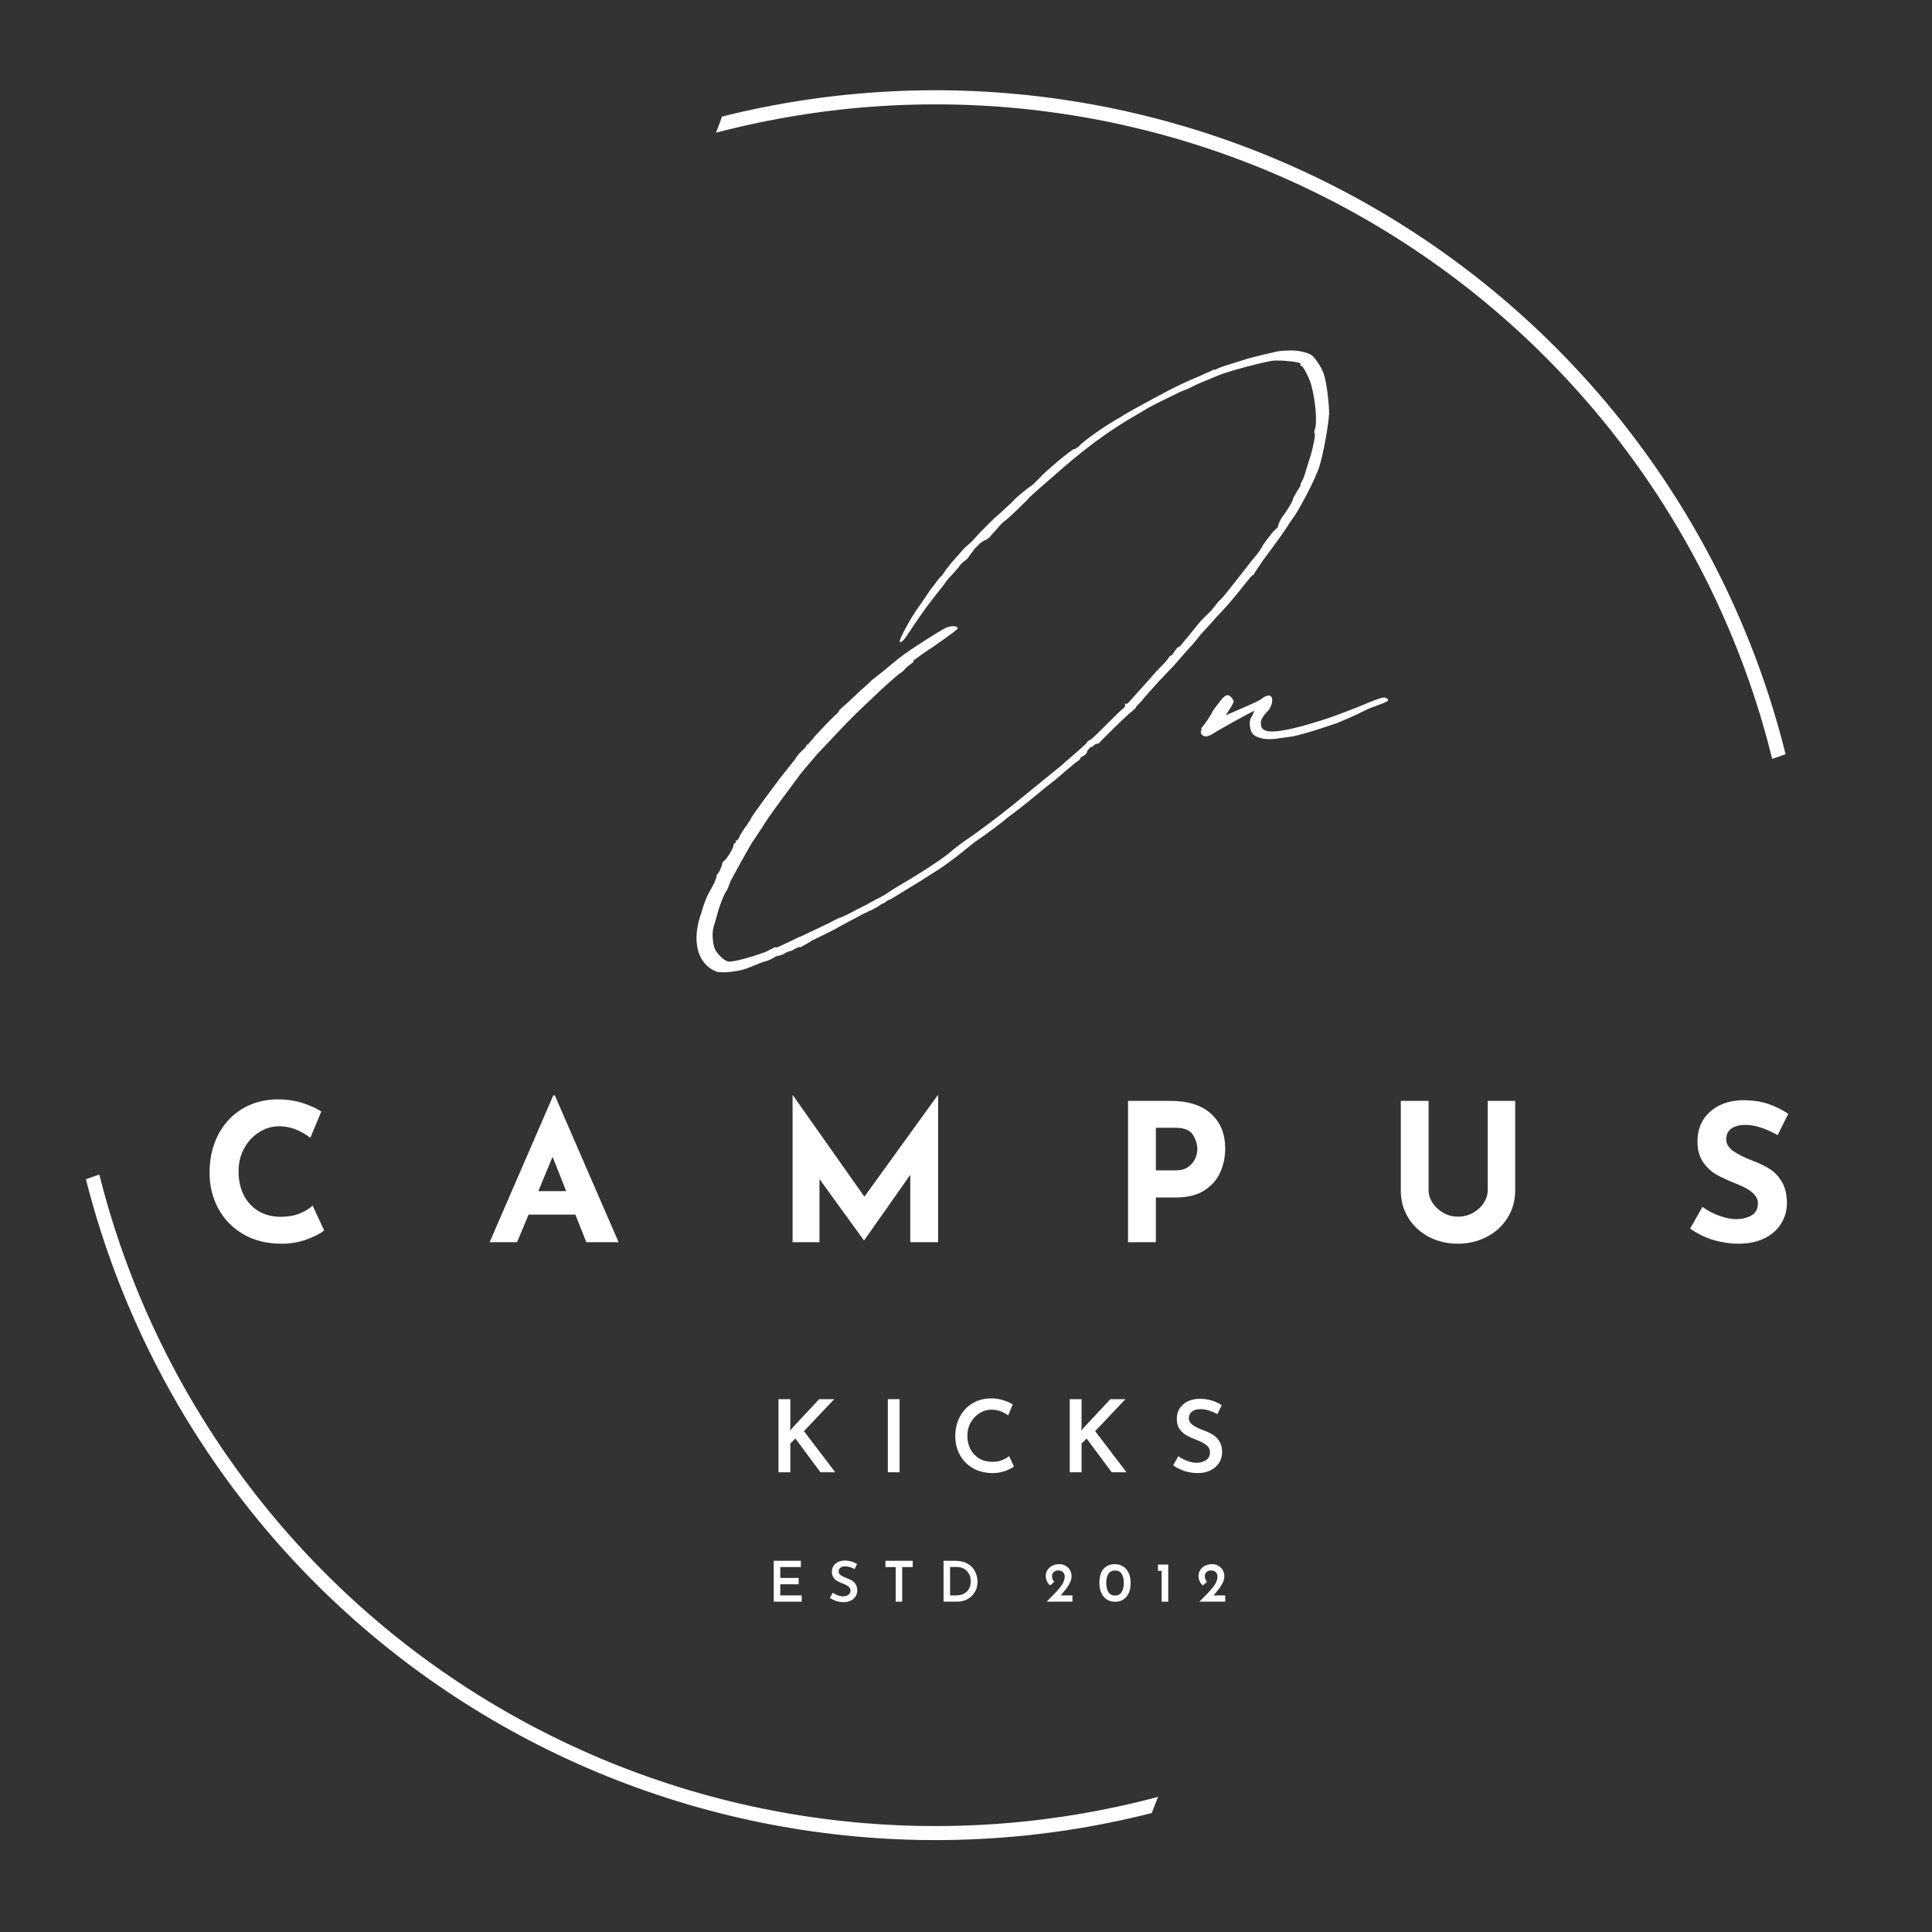 <svg xmlns="http://www.w3.org/2000/svg" xmlns:xlink="http://www.w3.org/1999/xlink" width="500" zoomAndPan="magnify" viewBox="0 0 375 375" height="500" preserveAspectRatio="xMidYMid meet" version="1.0"><rect x="0" y="0" width="375" height="375" fill="#333333" stroke="none"/><defs><g/><clipPath id="7a7a95420d"><path d="M 16.676 17 L 346.547 17 L 346.547 358 L 16.676 358 Z M 16.676 17 " clip-rule="nonzero"/></clipPath></defs><g clip-path="url(#7a7a95420d)"><path fill="#ffffff" d="M 140.141 22.625 C 142.812 21.953 145.5 21.348 148.203 20.809 C 150.902 20.273 153.617 19.797 156.34 19.391 C 159.066 18.984 161.797 18.641 164.539 18.367 C 167.281 18.094 170.027 17.887 172.777 17.742 C 175.527 17.602 178.281 17.527 181.039 17.52 C 183.793 17.512 186.547 17.57 189.297 17.695 C 192.051 17.82 194.797 18.016 197.539 18.273 C 200.281 18.531 203.016 18.859 205.742 19.25 C 208.469 19.641 211.188 20.098 213.891 20.621 C 216.594 21.145 219.285 21.734 221.961 22.391 C 224.637 23.043 227.297 23.762 229.938 24.547 C 232.578 25.328 235.199 26.176 237.797 27.086 C 240.398 27.996 242.973 28.969 245.527 30.004 C 248.078 31.039 250.605 32.137 253.102 33.293 C 255.602 34.449 258.07 35.668 260.512 36.945 C 262.949 38.223 265.359 39.559 267.734 40.953 C 270.109 42.348 272.445 43.801 274.75 45.309 C 277.055 46.816 279.32 48.379 281.551 49.996 C 283.777 51.617 285.965 53.285 288.113 55.012 C 290.258 56.734 292.363 58.512 294.422 60.336 C 296.484 62.164 298.5 64.039 300.469 65.961 C 302.438 67.887 304.359 69.855 306.23 71.875 C 308.105 73.891 309.93 75.953 311.703 78.059 C 313.473 80.164 315.195 82.312 316.863 84.5 C 318.531 86.691 320.148 88.918 321.707 91.184 C 323.266 93.453 324.77 95.758 326.219 98.098 C 327.668 100.438 329.059 102.812 330.391 105.219 C 331.723 107.629 332.996 110.066 334.211 112.539 C 335.426 115.008 336.578 117.504 337.668 120.031 C 338.762 122.555 339.793 125.105 340.762 127.684 C 341.73 130.258 342.633 132.855 343.477 135.477 C 344.316 138.098 345.094 140.734 345.809 143.391 C 346.074 144.371 346.332 145.371 346.582 146.391 L 343.984 147.297 C 343.719 146.23 343.445 145.164 343.156 144.098 C 342.453 141.465 341.68 138.848 340.848 136.254 C 340.012 133.656 339.113 131.082 338.152 128.527 C 337.191 125.977 336.168 123.449 335.082 120.945 C 334 118.445 332.852 115.969 331.648 113.523 C 330.441 111.078 329.176 108.66 327.852 106.277 C 326.527 103.895 325.145 101.543 323.703 99.227 C 322.266 96.906 320.77 94.629 319.219 92.383 C 317.664 90.141 316.059 87.938 314.398 85.77 C 312.742 83.605 311.027 81.48 309.266 79.398 C 307.5 77.32 305.688 75.281 303.824 73.289 C 301.961 71.297 300.047 69.348 298.09 67.449 C 296.129 65.551 294.125 63.699 292.074 61.898 C 290.027 60.098 287.934 58.348 285.797 56.648 C 283.66 54.949 281.484 53.305 279.27 51.711 C 277.051 50.117 274.797 48.582 272.508 47.098 C 270.215 45.617 267.887 44.191 265.527 42.82 C 263.164 41.453 260.77 40.145 258.344 38.891 C 255.918 37.641 253.465 36.449 250.98 35.316 C 248.496 34.184 245.984 33.113 243.449 32.105 C 240.91 31.098 238.352 30.152 235.77 29.27 C 233.188 28.383 230.582 27.566 227.961 26.809 C 225.336 26.051 222.695 25.359 220.039 24.734 C 217.383 24.105 214.711 23.543 212.027 23.047 C 209.34 22.551 206.645 22.121 203.938 21.758 C 201.234 21.391 198.52 21.094 195.801 20.859 C 193.078 20.629 190.355 20.465 187.625 20.363 C 184.898 20.266 182.168 20.234 179.438 20.27 C 176.707 20.305 173.98 20.406 171.254 20.574 C 168.527 20.742 165.809 20.977 163.098 21.277 C 160.383 21.578 157.676 21.945 154.98 22.379 C 152.285 22.812 149.602 23.309 146.93 23.875 C 144.262 24.438 141.605 25.07 138.965 25.762 C 139.375 24.727 139.773 23.688 140.141 22.629 Z M 19.277 227.973 C 19.496 228.848 19.719 229.715 19.953 230.59 C 20.66 233.23 21.434 235.855 22.273 238.457 C 23.109 241.059 24.012 243.641 24.977 246.199 C 25.938 248.758 26.965 251.289 28.055 253.801 C 29.145 256.309 30.293 258.789 31.504 261.238 C 32.715 263.691 33.984 266.113 35.312 268.5 C 36.641 270.891 38.031 273.246 39.477 275.566 C 40.922 277.891 42.422 280.176 43.98 282.422 C 45.539 284.672 47.148 286.879 48.816 289.047 C 50.48 291.219 52.199 293.344 53.969 295.43 C 55.742 297.516 57.562 299.555 59.434 301.551 C 61.305 303.547 63.223 305.492 65.188 307.395 C 67.156 309.297 69.168 311.148 71.227 312.953 C 73.285 314.754 75.383 316.508 77.527 318.207 C 79.672 319.906 81.855 321.551 84.082 323.145 C 86.305 324.738 88.566 326.273 90.867 327.758 C 93.168 329.238 95.504 330.664 97.875 332.031 C 100.242 333.398 102.645 334.707 105.082 335.957 C 107.516 337.207 109.98 338.395 112.473 339.523 C 114.965 340.652 117.484 341.723 120.031 342.727 C 122.574 343.73 125.145 344.676 127.734 345.555 C 130.328 346.434 132.938 347.25 135.57 348 C 138.203 348.75 140.852 349.438 143.516 350.059 C 146.184 350.68 148.863 351.238 151.555 351.727 C 154.25 352.219 156.953 352.641 159.664 353 C 162.379 353.359 165.102 353.648 167.828 353.875 C 170.555 354.098 173.289 354.254 176.023 354.348 C 178.758 354.438 181.496 354.461 184.234 354.418 C 186.969 354.371 189.703 354.262 192.434 354.086 C 195.168 353.906 197.891 353.664 200.613 353.352 C 203.332 353.039 206.043 352.66 208.742 352.219 C 211.445 351.773 214.133 351.266 216.809 350.688 C 219.484 350.113 222.145 349.473 224.789 348.766 C 224.359 349.801 223.949 350.848 223.566 351.906 C 220.891 352.586 218.199 353.199 215.492 353.75 C 212.789 354.301 210.07 354.785 207.34 355.203 C 204.613 355.621 201.875 355.969 199.129 356.254 C 196.383 356.539 193.629 356.758 190.871 356.906 C 188.113 357.059 185.355 357.141 182.594 357.156 C 179.832 357.176 177.074 357.125 174.316 357.004 C 171.555 356.887 168.801 356.703 166.051 356.449 C 163.305 356.199 160.562 355.879 157.828 355.496 C 155.094 355.109 152.371 354.66 149.656 354.141 C 146.945 353.625 144.246 353.039 141.562 352.391 C 138.879 351.742 136.215 351.027 133.566 350.25 C 130.918 349.473 128.289 348.629 125.68 347.723 C 123.07 346.816 120.488 345.848 117.926 344.816 C 115.367 343.781 112.832 342.688 110.324 341.535 C 107.82 340.379 105.34 339.164 102.895 337.887 C 100.445 336.613 98.031 335.277 95.648 333.883 C 93.266 332.492 90.918 331.039 88.605 329.531 C 86.293 328.023 84.02 326.461 81.781 324.844 C 79.547 323.227 77.352 321.555 75.195 319.828 C 73.043 318.105 70.934 316.328 68.863 314.5 C 66.797 312.672 64.773 310.797 62.797 308.871 C 60.82 306.945 58.895 304.973 57.012 302.953 C 55.133 300.934 53.305 298.867 51.523 296.762 C 49.746 294.652 48.02 292.5 46.344 290.309 C 44.668 288.117 43.047 285.883 41.484 283.613 C 39.918 281.34 38.406 279.031 36.953 276.688 C 35.5 274.344 34.105 271.965 32.77 269.551 C 31.434 267.137 30.156 264.695 28.938 262.219 C 27.719 259.746 26.562 257.242 25.465 254.711 C 24.371 252.18 23.336 249.625 22.367 247.043 C 21.395 244.461 20.488 241.855 19.641 239.23 C 18.797 236.605 18.02 233.961 17.305 231.297 C 17.09 230.496 16.883 229.688 16.676 228.887 Z M 19.277 227.973 " fill-opacity="1" fill-rule="evenodd"/></g><g fill="#ffffff" fill-opacity="1"><g transform="translate(38.82, 241.106)"><g><path d="M 24.094 -2.266 C 23.406 -1.703 22.301 -1.133 20.781 -0.562 C 19.27 0.008 17.617 0.297 15.828 0.297 C 12.973 0.297 10.488 -0.32 8.375 -1.562 C 6.27 -2.801 4.656 -4.469 3.531 -6.562 C 2.414 -8.664 1.859 -10.973 1.859 -13.484 C 1.859 -16.242 2.414 -18.703 3.531 -20.859 C 4.656 -23.016 6.223 -24.695 8.234 -25.906 C 10.242 -27.113 12.566 -27.719 15.203 -27.719 C 16.859 -27.719 18.395 -27.492 19.812 -27.047 C 21.227 -26.598 22.473 -26.039 23.547 -25.375 L 21.422 -20.266 C 19.453 -21.754 17.441 -22.5 15.391 -22.5 C 13.992 -22.5 12.688 -22.113 11.469 -21.344 C 10.25 -20.57 9.281 -19.52 8.562 -18.188 C 7.844 -16.863 7.484 -15.395 7.484 -13.781 C 7.484 -12.02 7.816 -10.473 8.484 -9.141 C 9.16 -7.816 10.117 -6.781 11.359 -6.031 C 12.598 -5.289 14.051 -4.922 15.719 -4.922 C 17.062 -4.922 18.266 -5.133 19.328 -5.562 C 20.398 -6 21.242 -6.516 21.859 -7.109 Z M 24.094 -2.266 "/></g></g></g><g fill="#ffffff" fill-opacity="1"><g transform="translate(94.583, 241.106)"><g><path d="M 17.094 -5.359 L 8.016 -5.359 L 5.781 0 L 0.453 0 L 12.812 -28.5 L 13.109 -28.5 L 25.484 0 L 19.219 0 Z M 15.312 -9.906 L 12.672 -16.578 L 9.906 -9.906 Z M 15.312 -9.906 "/></g></g></g><g fill="#ffffff" fill-opacity="1"><g transform="translate(150.309, 241.106)"><g><path d="M 31.781 -28.531 L 31.781 0 L 26.375 0 L 26.375 -13.078 L 17.438 -0.375 L 17.359 -0.375 L 8.75 -12.25 L 8.75 0 L 3.531 0 L 3.531 -28.531 L 3.578 -28.531 L 17.469 -8.828 L 31.703 -28.531 Z M 31.781 -28.531 "/></g></g></g><g fill="#ffffff" fill-opacity="1"><g transform="translate(215.418, 241.106)"><g><path d="M 11.844 -27.422 C 15.195 -27.422 17.789 -26.594 19.625 -24.938 C 21.469 -23.289 22.391 -21.035 22.391 -18.172 C 22.391 -16.535 22.07 -15.004 21.438 -13.578 C 20.801 -12.148 19.77 -10.973 18.344 -10.047 C 16.914 -9.129 15.07 -8.672 12.812 -8.672 L 8.938 -8.672 L 8.938 0 L 3.531 0 L 3.531 -27.422 Z M 12.781 -13.938 C 13.789 -13.938 14.609 -14.164 15.234 -14.625 C 15.859 -15.082 16.305 -15.617 16.578 -16.234 C 16.848 -16.859 16.984 -17.457 16.984 -18.031 C 16.984 -19 16.695 -19.938 16.125 -20.844 C 15.551 -21.75 14.445 -22.203 12.812 -22.203 L 8.938 -22.203 L 8.938 -13.938 Z M 12.781 -13.938 "/></g></g></g><g fill="#ffffff" fill-opacity="1"><g transform="translate(268.91, 241.106)"><g><path d="M 8.375 -10.125 C 8.375 -9.258 8.633 -8.426 9.156 -7.625 C 9.688 -6.832 10.383 -6.188 11.25 -5.688 C 12.113 -5.195 13.047 -4.953 14.047 -4.953 C 15.109 -4.953 16.086 -5.195 16.984 -5.688 C 17.879 -6.188 18.582 -6.832 19.094 -7.625 C 19.602 -8.426 19.859 -9.258 19.859 -10.125 L 19.859 -27.422 L 25.188 -27.422 L 25.188 -10.016 C 25.188 -8.055 24.688 -6.285 23.688 -4.703 C 22.695 -3.129 21.348 -1.898 19.641 -1.016 C 17.941 -0.141 16.078 0.297 14.047 0.297 C 12.004 0.297 10.141 -0.141 8.453 -1.016 C 6.766 -1.898 5.43 -3.129 4.453 -4.703 C 3.473 -6.285 2.984 -8.055 2.984 -10.016 L 2.984 -27.422 L 8.375 -27.422 Z M 8.375 -10.125 "/></g></g></g><g fill="#ffffff" fill-opacity="1"><g transform="translate(326.869, 241.106)"><g><path d="M 18.172 -20.781 C 15.797 -22.102 13.723 -22.766 11.953 -22.766 C 10.766 -22.766 9.836 -22.523 9.172 -22.047 C 8.516 -21.578 8.188 -20.867 8.188 -19.922 C 8.188 -19.055 8.664 -18.297 9.625 -17.641 C 10.582 -16.984 11.859 -16.352 13.453 -15.75 C 14.742 -15.281 15.848 -14.738 16.766 -14.125 C 17.68 -13.52 18.441 -12.68 19.047 -11.609 C 19.66 -10.547 19.969 -9.195 19.969 -7.562 C 19.969 -6.145 19.598 -4.832 18.859 -3.625 C 18.129 -2.426 17.055 -1.473 15.641 -0.766 C 14.223 -0.055 12.535 0.297 10.578 0.297 C 8.941 0.297 7.316 0.055 5.703 -0.422 C 4.086 -0.91 2.582 -1.648 1.188 -2.641 L 3.578 -6.859 C 4.516 -6.16 5.594 -5.586 6.812 -5.141 C 8.031 -4.691 9.125 -4.469 10.094 -4.469 C 11.238 -4.469 12.234 -4.707 13.078 -5.188 C 13.922 -5.676 14.344 -6.469 14.344 -7.562 C 14.344 -8.977 13.016 -10.207 10.359 -11.25 C 8.797 -11.875 7.488 -12.469 6.438 -13.031 C 5.395 -13.602 4.492 -14.422 3.734 -15.484 C 2.984 -16.555 2.609 -17.898 2.609 -19.516 C 2.609 -21.879 3.383 -23.781 4.938 -25.219 C 6.488 -26.656 8.555 -27.438 11.141 -27.562 C 13.172 -27.562 14.867 -27.332 16.234 -26.875 C 17.609 -26.414 18.941 -25.766 20.234 -24.922 Z M 18.172 -20.781 "/></g></g></g><g fill="#ffffff" fill-opacity="1"><g transform="translate(149.154, 285.767)"><g><path d="M 4.188 -8.031 L 4.5 -8.469 L 9.844 -14.188 L 12.766 -14.188 L 6.891 -7.984 L 12.969 0 L 10.094 0 L 5.234 -6.547 L 4.25 -5.578 L 4.25 0 L 1.953 0 L 1.953 -14.188 L 4.25 -14.188 L 4.25 -8.75 Z M 4.188 -8.031 "/></g></g></g><g fill="#ffffff" fill-opacity="1"><g transform="translate(170.374, 285.767)"><g><path d="M 4.234 -14.188 L 4.234 0 L 1.953 0 L 1.953 -14.188 Z M 4.234 -14.188 "/></g></g></g><g fill="#ffffff" fill-opacity="1"><g transform="translate(184.345, 285.767)"><g><path d="M 12.469 -1.109 C 12.051 -0.805 11.473 -0.52 10.734 -0.25 C 10.004 0.02 9.207 0.156 8.344 0.156 C 6.875 0.156 5.586 -0.16 4.484 -0.797 C 3.391 -1.441 2.547 -2.305 1.953 -3.391 C 1.367 -4.484 1.078 -5.676 1.078 -6.969 C 1.078 -8.383 1.367 -9.648 1.953 -10.766 C 2.547 -11.891 3.367 -12.766 4.422 -13.391 C 5.484 -14.023 6.691 -14.344 8.047 -14.344 C 8.879 -14.344 9.648 -14.227 10.359 -14 C 11.066 -13.781 11.691 -13.504 12.234 -13.172 L 11.344 -11.047 C 10.289 -11.785 9.219 -12.156 8.125 -12.156 C 7.289 -12.156 6.516 -11.93 5.797 -11.484 C 5.078 -11.035 4.5 -10.426 4.062 -9.656 C 3.633 -8.883 3.422 -8.035 3.422 -7.109 C 3.422 -6.141 3.617 -5.266 4.016 -4.484 C 4.422 -3.711 4.988 -3.109 5.719 -2.672 C 6.445 -2.242 7.297 -2.031 8.266 -2.031 C 8.953 -2.031 9.57 -2.133 10.125 -2.344 C 10.676 -2.551 11.141 -2.816 11.516 -3.141 Z M 12.469 -1.109 "/></g></g></g><g fill="#ffffff" fill-opacity="1"><g transform="translate(205.681, 285.767)"><g><path d="M 4.188 -8.031 L 4.5 -8.469 L 9.844 -14.188 L 12.766 -14.188 L 6.891 -7.984 L 12.969 0 L 10.094 0 L 5.234 -6.547 L 4.25 -5.578 L 4.25 0 L 1.953 0 L 1.953 -14.188 L 4.25 -14.188 L 4.25 -8.75 Z M 4.188 -8.031 "/></g></g></g><g fill="#ffffff" fill-opacity="1"><g transform="translate(226.9, 285.767)"><g><path d="M 9.391 -11.297 C 8.172 -11.93 7.086 -12.25 6.141 -12.25 C 5.43 -12.25 4.875 -12.094 4.469 -11.781 C 4.062 -11.477 3.859 -11.051 3.859 -10.5 C 3.859 -9.969 4.113 -9.52 4.625 -9.156 C 5.133 -8.801 5.852 -8.453 6.781 -8.109 C 7.477 -7.859 8.078 -7.57 8.578 -7.25 C 9.078 -6.938 9.488 -6.504 9.812 -5.953 C 10.145 -5.41 10.312 -4.723 10.312 -3.891 C 10.312 -3.141 10.117 -2.457 9.734 -1.844 C 9.359 -1.238 8.812 -0.754 8.094 -0.391 C 7.383 -0.023 6.547 0.156 5.578 0.156 C 4.711 0.156 3.863 0.023 3.031 -0.234 C 2.207 -0.504 1.469 -0.875 0.812 -1.344 L 1.828 -3.125 C 2.305 -2.758 2.875 -2.453 3.531 -2.203 C 4.188 -1.961 4.797 -1.844 5.359 -1.844 C 6.047 -1.844 6.648 -2.008 7.172 -2.344 C 7.691 -2.676 7.953 -3.188 7.953 -3.875 C 7.953 -4.426 7.734 -4.879 7.297 -5.234 C 6.859 -5.598 6.25 -5.93 5.469 -6.234 C 4.664 -6.535 4 -6.832 3.469 -7.125 C 2.938 -7.414 2.477 -7.82 2.094 -8.344 C 1.707 -8.875 1.516 -9.535 1.516 -10.328 C 1.516 -11.484 1.906 -12.414 2.688 -13.125 C 3.477 -13.832 4.52 -14.211 5.812 -14.266 C 6.738 -14.266 7.555 -14.156 8.266 -13.938 C 8.973 -13.727 9.633 -13.426 10.25 -13.031 Z M 9.391 -11.297 "/></g></g></g><g fill="#ffffff" fill-opacity="1"><g transform="translate(118.843, 187.128)"><g><path d="M 20.227 1.469 C 21.367 1.793 24.793 1.469 26.59 0.652 L 29.035 -0.328 C 29.688 -0.488 30.668 -0.816 31.156 -1.141 C 31.645 -1.469 32.133 -1.633 32.297 -1.633 C 32.461 -1.633 32.949 -1.793 33.277 -1.957 C 33.766 -2.285 34.094 -2.445 34.254 -2.445 C 34.418 -2.445 34.906 -2.609 35.398 -2.938 C 36.051 -3.262 36.375 -3.426 36.539 -3.262 L 37.68 -3.914 C 37.68 -3.914 38.332 -4.242 38.984 -4.73 L 39.148 -4.73 C 39.477 -4.895 39.637 -5.059 39.801 -5.059 L 43.062 -6.688 L 44.207 -7.34 L 49.098 -9.949 C 49.262 -9.949 49.59 -10.113 49.75 -10.277 C 49.914 -10.277 50.078 -10.441 50.242 -10.441 L 51.707 -11.254 C 52.035 -11.582 52.523 -11.746 52.852 -11.906 L 53.504 -12.398 C 53.668 -12.398 53.828 -12.559 53.992 -12.559 L 59.863 -16.148 L 63.453 -18.434 C 64.27 -18.922 67.531 -21.367 67.859 -21.695 L 70.305 -23.652 C 73.402 -25.773 75.523 -27.402 76.664 -28.383 L 78.625 -29.852 C 80.254 -31.156 82.539 -32.949 83.844 -34.094 L 86.125 -35.887 L 88.41 -37.844 C 89.062 -38.332 89.879 -39.148 90.203 -39.312 C 90.531 -39.477 90.855 -39.801 90.855 -39.965 C 90.855 -40.129 91.184 -40.289 91.512 -40.453 C 91.836 -40.617 92.164 -40.941 92.164 -41.27 C 92.164 -41.434 92.488 -41.758 92.816 -42.086 C 93.141 -42.086 93.469 -42.41 93.629 -42.574 C 93.793 -42.738 93.957 -42.738 93.957 -42.738 C 94.281 -42.738 94.609 -42.898 94.773 -43.227 C 95.426 -43.879 99.012 -47.469 100.316 -48.609 C 100.973 -49.098 101.625 -49.75 101.625 -49.75 C 101.625 -49.914 101.785 -50.078 101.949 -50.242 C 102.113 -50.402 102.766 -51.055 103.254 -51.707 L 105.863 -54.645 L 108.965 -57.906 L 111.246 -60.516 L 112.879 -62.312 L 114.184 -63.941 L 115.977 -65.898 L 117.281 -67.367 C 118.098 -68.184 120.055 -70.305 121.852 -72.59 C 123.809 -75.035 124.297 -75.688 124.461 -75.523 C 124.461 -75.523 124.621 -75.688 124.621 -75.852 L 126.254 -78.297 C 128.699 -81.559 130.82 -84.496 131.473 -85.637 L 132.617 -87.27 C 133.922 -89.391 136.367 -93.957 137.184 -96.402 C 138 -98.852 138.977 -104.395 139.141 -106.844 C 139.141 -108.801 138.652 -112.879 138.16 -114.348 C 137.836 -115.652 136.531 -117.445 135.879 -118.098 C 135.062 -118.75 132.777 -119.238 130.984 -119.078 C 130.008 -119.078 128.863 -118.914 128.375 -118.75 L 126.254 -118.262 L 123.645 -117.609 C 119.402 -116.305 117.934 -115.816 117.609 -115.652 L 116.957 -115.324 C 116.793 -115.488 116.469 -115.324 116.305 -115.164 L 113.367 -113.855 C 109.777 -112.391 106.516 -110.594 101.461 -107.82 C 100.645 -107.332 99.664 -106.844 98.688 -106.191 C 95.426 -104.395 91.184 -101.297 90.531 -100.48 L 89.879 -99.992 L 89.715 -99.992 C 89.227 -99.992 84.008 -95.586 83.027 -94.445 L 81.723 -93.141 C 80.582 -92.324 78.625 -90.855 77.48 -89.551 C 75.523 -87.758 75.035 -87.27 74.055 -86.453 L 71.445 -83.844 L 69.816 -82.051 L 68.184 -80.582 L 67.207 -79.438 L 65.898 -77.973 L 64.594 -76.34 C 64.594 -76.176 64.27 -75.852 63.941 -75.359 C 63.453 -75.035 62.637 -73.73 61.82 -72.75 L 59.703 -69.652 C 57.746 -67.043 55.625 -62.801 55.785 -62.637 C 55.949 -62.148 56.602 -62.801 57.746 -64.594 L 59.051 -66.551 L 61.008 -69.324 L 62.637 -71.445 L 64.434 -73.73 C 64.922 -74.547 65.738 -75.359 65.898 -75.523 L 67.207 -76.992 C 67.367 -77.32 67.695 -77.645 68.02 -77.973 L 68.672 -78.461 L 69 -78.785 L 69.816 -79.93 C 69.977 -80.09 70.141 -80.254 70.141 -80.418 L 71.281 -81.559 C 71.609 -81.887 72.098 -82.211 72.59 -82.375 L 73.078 -82.703 L 74.547 -84.332 C 75.199 -85.148 76.012 -85.965 76.34 -86.125 C 76.992 -86.617 80.906 -90.367 80.906 -90.531 L 82.703 -92.164 L 85.148 -94.281 C 91.184 -99.664 96.078 -103.418 102.438 -107.008 L 104.07 -107.984 C 105.539 -108.801 108.965 -110.434 110.27 -111.086 L 111.898 -111.738 L 113.531 -112.551 L 117.445 -114.184 C 119.238 -115 126.09 -116.793 128.211 -117.121 C 130.008 -117.281 134.082 -116.793 133.594 -116.469 C 133.43 -116.305 133.594 -116.141 133.922 -115.977 C 134.41 -115.488 135.391 -113.531 135.715 -112.227 C 136.531 -109.125 136.855 -105.047 136.367 -103.742 C 136.203 -103.418 136.203 -103.09 136.367 -102.93 C 136.531 -102.766 135.879 -99.504 135.227 -97.707 L 134.574 -95.586 C 134.41 -94.934 134.082 -94.121 133.922 -93.793 C 133.758 -93.469 133.594 -93.305 133.594 -93.141 C 133.758 -93.141 133.43 -92.488 132.941 -91.836 L 132.125 -90.367 C 132.289 -90.203 131.148 -88.246 130.168 -86.941 C 129.844 -86.617 129.191 -85.312 129.191 -84.82 L 128.699 -84.332 C 128.211 -84.008 126.418 -81.559 126.254 -81.234 C 126.09 -80.906 125.277 -79.602 124.785 -79.113 L 123.969 -78.133 C 122.992 -76.828 118.75 -71.445 118.426 -71.121 L 117.609 -70.305 L 116.305 -68.672 L 114.184 -66.551 L 112.062 -63.941 L 110.434 -61.984 C 110.27 -61.66 109.941 -61.496 109.777 -61.496 C 109.777 -61.496 109.453 -61.168 109.125 -60.68 C 108.801 -60.191 108.473 -59.703 108.312 -59.863 C 108.312 -59.863 107.984 -59.539 107.82 -59.211 C 107.496 -58.723 106.516 -57.746 105.703 -56.93 L 103.254 -54.156 L 100.316 -50.895 C 99.992 -50.566 99.828 -50.402 99.664 -50.566 C 99.504 -50.566 99.504 -50.566 99.504 -50.402 C 99.664 -50.242 99.504 -49.914 99.176 -49.59 C 98.852 -49.426 97.383 -47.957 95.914 -46.488 C 94.445 -45.02 93.141 -43.715 92.816 -43.555 C 92.488 -43.391 92.164 -43.227 92.164 -43.062 C 92.164 -42.898 90.855 -41.758 87.105 -38.496 L 77.48 -30.668 C 75.035 -28.707 70.957 -25.609 68.512 -23.977 C 67.367 -23.164 66.062 -22.184 65.574 -21.695 C 64.434 -20.715 60.355 -17.941 56.113 -15.496 L 53.992 -14.191 C 53.34 -13.703 52.523 -13.211 51.547 -12.723 C 50.242 -12.07 48.938 -11.254 47.469 -10.602 C 46.324 -9.949 45.348 -9.461 44.207 -8.973 L 44.043 -8.973 L 42.738 -8.32 C 42.41 -8.156 41.922 -7.828 41.434 -7.668 L 38.008 -6.035 C 37.355 -5.711 36.703 -5.383 36.211 -5.219 L 32.785 -3.59 C 32.133 -3.262 31.645 -3.098 31.645 -3.262 C 31.645 -3.426 31.48 -3.262 31.48 -3.262 C 31.32 -3.098 30.992 -2.938 30.504 -2.773 C 30.504 -2.773 30.34 -2.773 30.34 -2.609 C 28.055 -1.633 23.488 -0.328 22.512 -0.488 C 21.695 -0.652 20.391 -1.957 19.902 -2.938 C 19.41 -4.402 19.25 -6.363 19.902 -7.992 C 20.715 -11.094 21.531 -13.375 22.348 -14.52 C 22.512 -15.008 22.836 -15.66 22.836 -15.824 C 23 -16.312 27.078 -23.652 27.402 -23.977 L 29.035 -26.426 C 30.176 -28.383 33.113 -32.297 34.094 -33.602 L 36.375 -36.703 C 37.516 -38.168 39.148 -39.965 39.801 -40.781 L 45.348 -46.652 L 47.469 -48.773 L 50.895 -52.035 C 51.707 -52.852 55.133 -55.949 55.625 -56.277 C 55.949 -56.438 56.602 -56.93 57.09 -57.582 L 58.559 -58.723 L 58.398 -58.887 C 59.539 -59.703 60.844 -60.68 62.148 -61.496 C 65.898 -64.105 67.207 -65.086 67.043 -65.246 C 66.879 -65.574 66.551 -65.574 65.898 -65.574 C 64.758 -65.41 64.594 -65.246 61.168 -63.129 C 57.09 -60.516 55.949 -59.703 52.688 -56.93 L 50.402 -55.133 C 50.078 -54.809 49.262 -53.992 48.445 -53.34 L 45.672 -50.73 C 44.859 -50.078 44.043 -49.262 44.043 -49.262 C 44.043 -49.098 43.715 -48.609 43.227 -48.285 L 41.434 -46.488 L 39.312 -44.207 C 38.824 -43.555 38.332 -43.062 38.168 -42.898 C 38.168 -42.738 38.008 -42.574 38.008 -42.574 C 37.844 -42.738 37.68 -42.574 37.68 -42.41 C 37.68 -42.246 37.355 -41.922 37.191 -41.758 C 37.027 -41.594 36.051 -40.781 35.398 -39.637 L 32.785 -36.375 C 30.828 -33.766 26.914 -28.547 26.914 -28.219 C 26.914 -28.055 26.426 -27.566 26.098 -26.914 C 25.609 -26.426 25.121 -25.445 24.793 -24.957 C 24.633 -24.469 24.305 -23.977 24.141 -23.977 C 23.977 -24.141 23.977 -23.977 23.977 -23.816 C 23.977 -23.652 23.977 -23.488 23.816 -23.488 C 23.652 -23.488 23.488 -23.164 23.488 -22.836 C 23.324 -22.184 22.02 -20.062 21.531 -19.902 C 21.367 -19.738 21.367 -19.574 21.367 -19.574 C 21.367 -19.25 20.715 -17.617 20.391 -17.453 C 20.227 -17.289 20.227 -17.129 20.227 -16.965 C 20.227 -16.801 20.062 -16.477 19.902 -15.984 L 19.41 -15.008 L 18.594 -13.539 C 18.27 -12.887 17.617 -11.254 17.289 -9.949 C 15.332 -4.566 16.477 0 20.227 1.469 Z M 20.227 1.469 "/></g></g></g><g fill="#ffffff" fill-opacity="1"><g transform="translate(237.915, 187.128)"><g><path d="M 9.625 -43.715 L 13.051 -44.207 C 16.148 -44.859 21.695 -46.816 21.695 -46.816 L 23.977 -47.793 L 25.773 -48.609 L 26.75 -49.098 C 28.055 -49.75 28.219 -49.75 29.523 -50.242 C 31.32 -50.895 32.133 -51.219 30.992 -51.707 C 30.668 -51.871 29.523 -51.547 26.098 -50.078 C 23.652 -49.098 20.227 -47.793 18.594 -47.305 C 10.766 -44.859 6.852 -44.367 6.852 -46.488 C 6.688 -47.141 7.016 -47.957 8.156 -49.098 C 9.461 -50.566 9.461 -53.34 7.016 -51.547 C 6.688 -51.219 5.871 -50.895 5.219 -50.566 L 0 -48.285 L 1.141 -50.078 C 1.633 -51.055 1.633 -51.055 1.141 -51.707 C 0.488 -52.523 -0.164 -52.359 -1.305 -50.73 L -2.445 -49.262 C -2.773 -48.445 -4.078 -46.488 -4.73 -45.836 L -4.73 -45.348 C -5.059 -44.859 -4.566 -44.207 -3.914 -44.207 C -3.75 -44.043 -3.262 -44.367 -2.773 -44.531 C -1.305 -45.512 3.75 -48.285 5.383 -49.098 L 5.547 -49.098 L 5.219 -48.445 L 5.219 -48.285 L 4.895 -47.793 C 4.402 -46.977 4.73 -45.02 5.383 -44.531 C 6.363 -43.715 7.992 -43.555 9.625 -43.715 Z M 9.625 -43.715 "/></g></g></g><g fill="#ffffff" fill-opacity="1"><g transform="translate(149.092, 310.885)"><g><path d="M 6.359 -7.938 L 6.359 -6.719 L 2.359 -6.719 L 2.359 -4.609 L 5.922 -4.609 L 5.922 -3.375 L 2.359 -3.375 L 2.359 -1.219 L 6.516 -1.219 L 6.516 0 L 1.094 0 L 1.094 -7.938 Z M 6.359 -7.938 "/></g></g></g><g fill="#ffffff" fill-opacity="1"><g transform="translate(160.626, 310.885)"><g><path d="M 5.25 -6.328 C 4.57 -6.68 3.969 -6.859 3.438 -6.859 C 3.039 -6.859 2.727 -6.77 2.5 -6.594 C 2.27 -6.426 2.156 -6.188 2.156 -5.875 C 2.156 -5.582 2.297 -5.332 2.578 -5.125 C 2.867 -4.926 3.273 -4.727 3.797 -4.531 C 4.191 -4.395 4.523 -4.238 4.797 -4.062 C 5.078 -3.883 5.305 -3.641 5.484 -3.328 C 5.672 -3.023 5.766 -2.645 5.766 -2.188 C 5.766 -1.758 5.66 -1.375 5.453 -1.031 C 5.242 -0.695 4.938 -0.426 4.531 -0.219 C 4.133 -0.008 3.664 0.094 3.125 0.094 C 2.645 0.094 2.172 0.02 1.703 -0.125 C 1.234 -0.281 0.816 -0.488 0.453 -0.75 L 1.031 -1.75 C 1.289 -1.539 1.602 -1.367 1.969 -1.234 C 2.344 -1.098 2.688 -1.031 3 -1.031 C 3.383 -1.031 3.723 -1.125 4.016 -1.312 C 4.305 -1.5 4.453 -1.785 4.453 -2.172 C 4.453 -2.473 4.328 -2.723 4.078 -2.922 C 3.836 -3.129 3.5 -3.316 3.062 -3.484 C 2.613 -3.648 2.238 -3.816 1.938 -3.984 C 1.645 -4.148 1.391 -4.379 1.172 -4.672 C 0.953 -4.961 0.844 -5.332 0.844 -5.781 C 0.844 -6.426 1.062 -6.945 1.5 -7.344 C 1.945 -7.738 2.531 -7.953 3.25 -7.984 C 3.77 -7.984 4.227 -7.922 4.625 -7.797 C 5.02 -7.68 5.391 -7.516 5.734 -7.297 Z M 5.25 -6.328 "/></g></g></g><g fill="#ffffff" fill-opacity="1"><g transform="translate(171.332, 310.885)"><g><path d="M 5.828 -7.938 L 5.828 -6.719 L 3.781 -6.719 L 3.781 0 L 2.516 0 L 2.516 -6.719 L 0.531 -6.719 L 0.531 -7.938 Z M 5.828 -7.938 "/></g></g></g><g fill="#ffffff" fill-opacity="1"><g transform="translate(182.048, 310.885)"><g><path d="M 1.094 -7.938 L 3.344 -7.938 C 4.344 -7.938 5.164 -7.738 5.812 -7.344 C 6.469 -6.957 6.941 -6.453 7.234 -5.828 C 7.535 -5.211 7.688 -4.555 7.688 -3.859 C 7.688 -3.086 7.504 -2.41 7.141 -1.828 C 6.785 -1.242 6.305 -0.789 5.703 -0.469 C 5.098 -0.156 4.441 0 3.734 0 L 1.094 0 Z M 3.5 -1.219 C 4.07 -1.219 4.57 -1.32 5 -1.531 C 5.438 -1.75 5.773 -2.062 6.016 -2.469 C 6.254 -2.883 6.375 -3.379 6.375 -3.953 C 6.375 -4.578 6.238 -5.098 5.969 -5.516 C 5.707 -5.93 5.375 -6.238 4.969 -6.438 C 4.562 -6.633 4.141 -6.734 3.703 -6.734 L 2.359 -6.734 L 2.359 -1.219 Z M 3.5 -1.219 "/></g></g></g><g fill="#ffffff" fill-opacity="1"><g transform="translate(194.705, 310.885)"><g/></g></g><g fill="#ffffff" fill-opacity="1"><g transform="translate(202.554, 310.885)"><g><path d="M 5.609 -1.219 L 5.609 0 L 0.594 0 L 0.984 -0.391 C 1.703 -1.109 2.266 -1.691 2.672 -2.141 C 3.086 -2.598 3.43 -3.055 3.703 -3.516 C 3.973 -3.984 4.109 -4.426 4.109 -4.844 C 4.109 -5.238 3.988 -5.539 3.75 -5.75 C 3.508 -5.957 3.211 -6.062 2.859 -6.062 C 2.473 -6.062 2.172 -5.953 1.953 -5.734 C 1.742 -5.516 1.641 -5.27 1.641 -5 C 1.641 -4.551 1.785 -4.176 2.078 -3.875 L 1.297 -3.172 C 1.035 -3.316 0.82 -3.578 0.656 -3.953 C 0.5 -4.328 0.422 -4.664 0.422 -4.969 C 0.422 -5.375 0.523 -5.754 0.734 -6.109 C 0.941 -6.461 1.242 -6.742 1.641 -6.953 C 2.047 -7.172 2.523 -7.281 3.078 -7.281 C 3.535 -7.281 3.941 -7.172 4.297 -6.953 C 4.66 -6.742 4.941 -6.461 5.141 -6.109 C 5.336 -5.754 5.438 -5.367 5.438 -4.953 C 5.438 -4.535 5.336 -4.125 5.141 -3.719 C 4.953 -3.312 4.723 -2.93 4.453 -2.578 C 4.191 -2.234 3.82 -1.781 3.344 -1.219 Z M 5.609 -1.219 "/></g></g></g><g fill="#ffffff" fill-opacity="1"><g transform="translate(213.02, 310.885)"><g><path d="M 3.406 0.016 C 2.832 0.023 2.316 -0.109 1.859 -0.391 C 1.398 -0.68 1.035 -1.102 0.766 -1.656 C 0.504 -2.207 0.375 -2.863 0.375 -3.625 C 0.375 -4.863 0.645 -5.781 1.188 -6.375 C 1.727 -6.977 2.469 -7.281 3.406 -7.281 C 3.988 -7.281 4.508 -7.133 4.969 -6.844 C 5.426 -6.562 5.785 -6.145 6.047 -5.594 C 6.305 -5.051 6.438 -4.395 6.438 -3.625 C 6.438 -2.844 6.305 -2.176 6.047 -1.625 C 5.785 -1.082 5.426 -0.672 4.969 -0.391 C 4.508 -0.109 3.988 0.023 3.406 0.016 Z M 3.406 -1.188 C 3.977 -1.188 4.406 -1.41 4.688 -1.859 C 4.969 -2.305 5.109 -2.91 5.109 -3.672 C 5.109 -4.398 4.969 -4.977 4.688 -5.406 C 4.406 -5.844 3.977 -6.055 3.406 -6.047 C 2.832 -6.055 2.406 -5.844 2.125 -5.406 C 1.844 -4.969 1.703 -4.375 1.703 -3.625 C 1.703 -2.883 1.844 -2.289 2.125 -1.844 C 2.406 -1.406 2.832 -1.188 3.406 -1.188 Z M 3.406 -1.188 "/></g></g></g><g fill="#ffffff" fill-opacity="1"><g transform="translate(224.194, 310.885)"><g><path d="M 2.562 -7.203 L 2.562 0 L 1.281 0 L 1.281 -5.984 L 0.562 -5.984 L 0.562 -7.203 Z M 2.562 -7.203 "/></g></g></g><g fill="#ffffff" fill-opacity="1"><g transform="translate(232.207, 310.885)"><g><path d="M 5.609 -1.219 L 5.609 0 L 0.594 0 L 0.984 -0.391 C 1.703 -1.109 2.266 -1.691 2.672 -2.141 C 3.086 -2.598 3.43 -3.055 3.703 -3.516 C 3.973 -3.984 4.109 -4.426 4.109 -4.844 C 4.109 -5.238 3.988 -5.539 3.75 -5.75 C 3.508 -5.957 3.211 -6.062 2.859 -6.062 C 2.473 -6.062 2.172 -5.953 1.953 -5.734 C 1.742 -5.516 1.641 -5.27 1.641 -5 C 1.641 -4.551 1.785 -4.176 2.078 -3.875 L 1.297 -3.172 C 1.035 -3.316 0.82 -3.578 0.656 -3.953 C 0.5 -4.328 0.422 -4.664 0.422 -4.969 C 0.422 -5.375 0.523 -5.754 0.734 -6.109 C 0.941 -6.461 1.242 -6.742 1.641 -6.953 C 2.047 -7.172 2.523 -7.281 3.078 -7.281 C 3.535 -7.281 3.941 -7.172 4.297 -6.953 C 4.66 -6.742 4.941 -6.461 5.141 -6.109 C 5.336 -5.754 5.438 -5.367 5.438 -4.953 C 5.438 -4.535 5.336 -4.125 5.141 -3.719 C 4.953 -3.312 4.723 -2.93 4.453 -2.578 C 4.191 -2.234 3.82 -1.781 3.344 -1.219 Z M 5.609 -1.219 "/></g></g></g></svg>